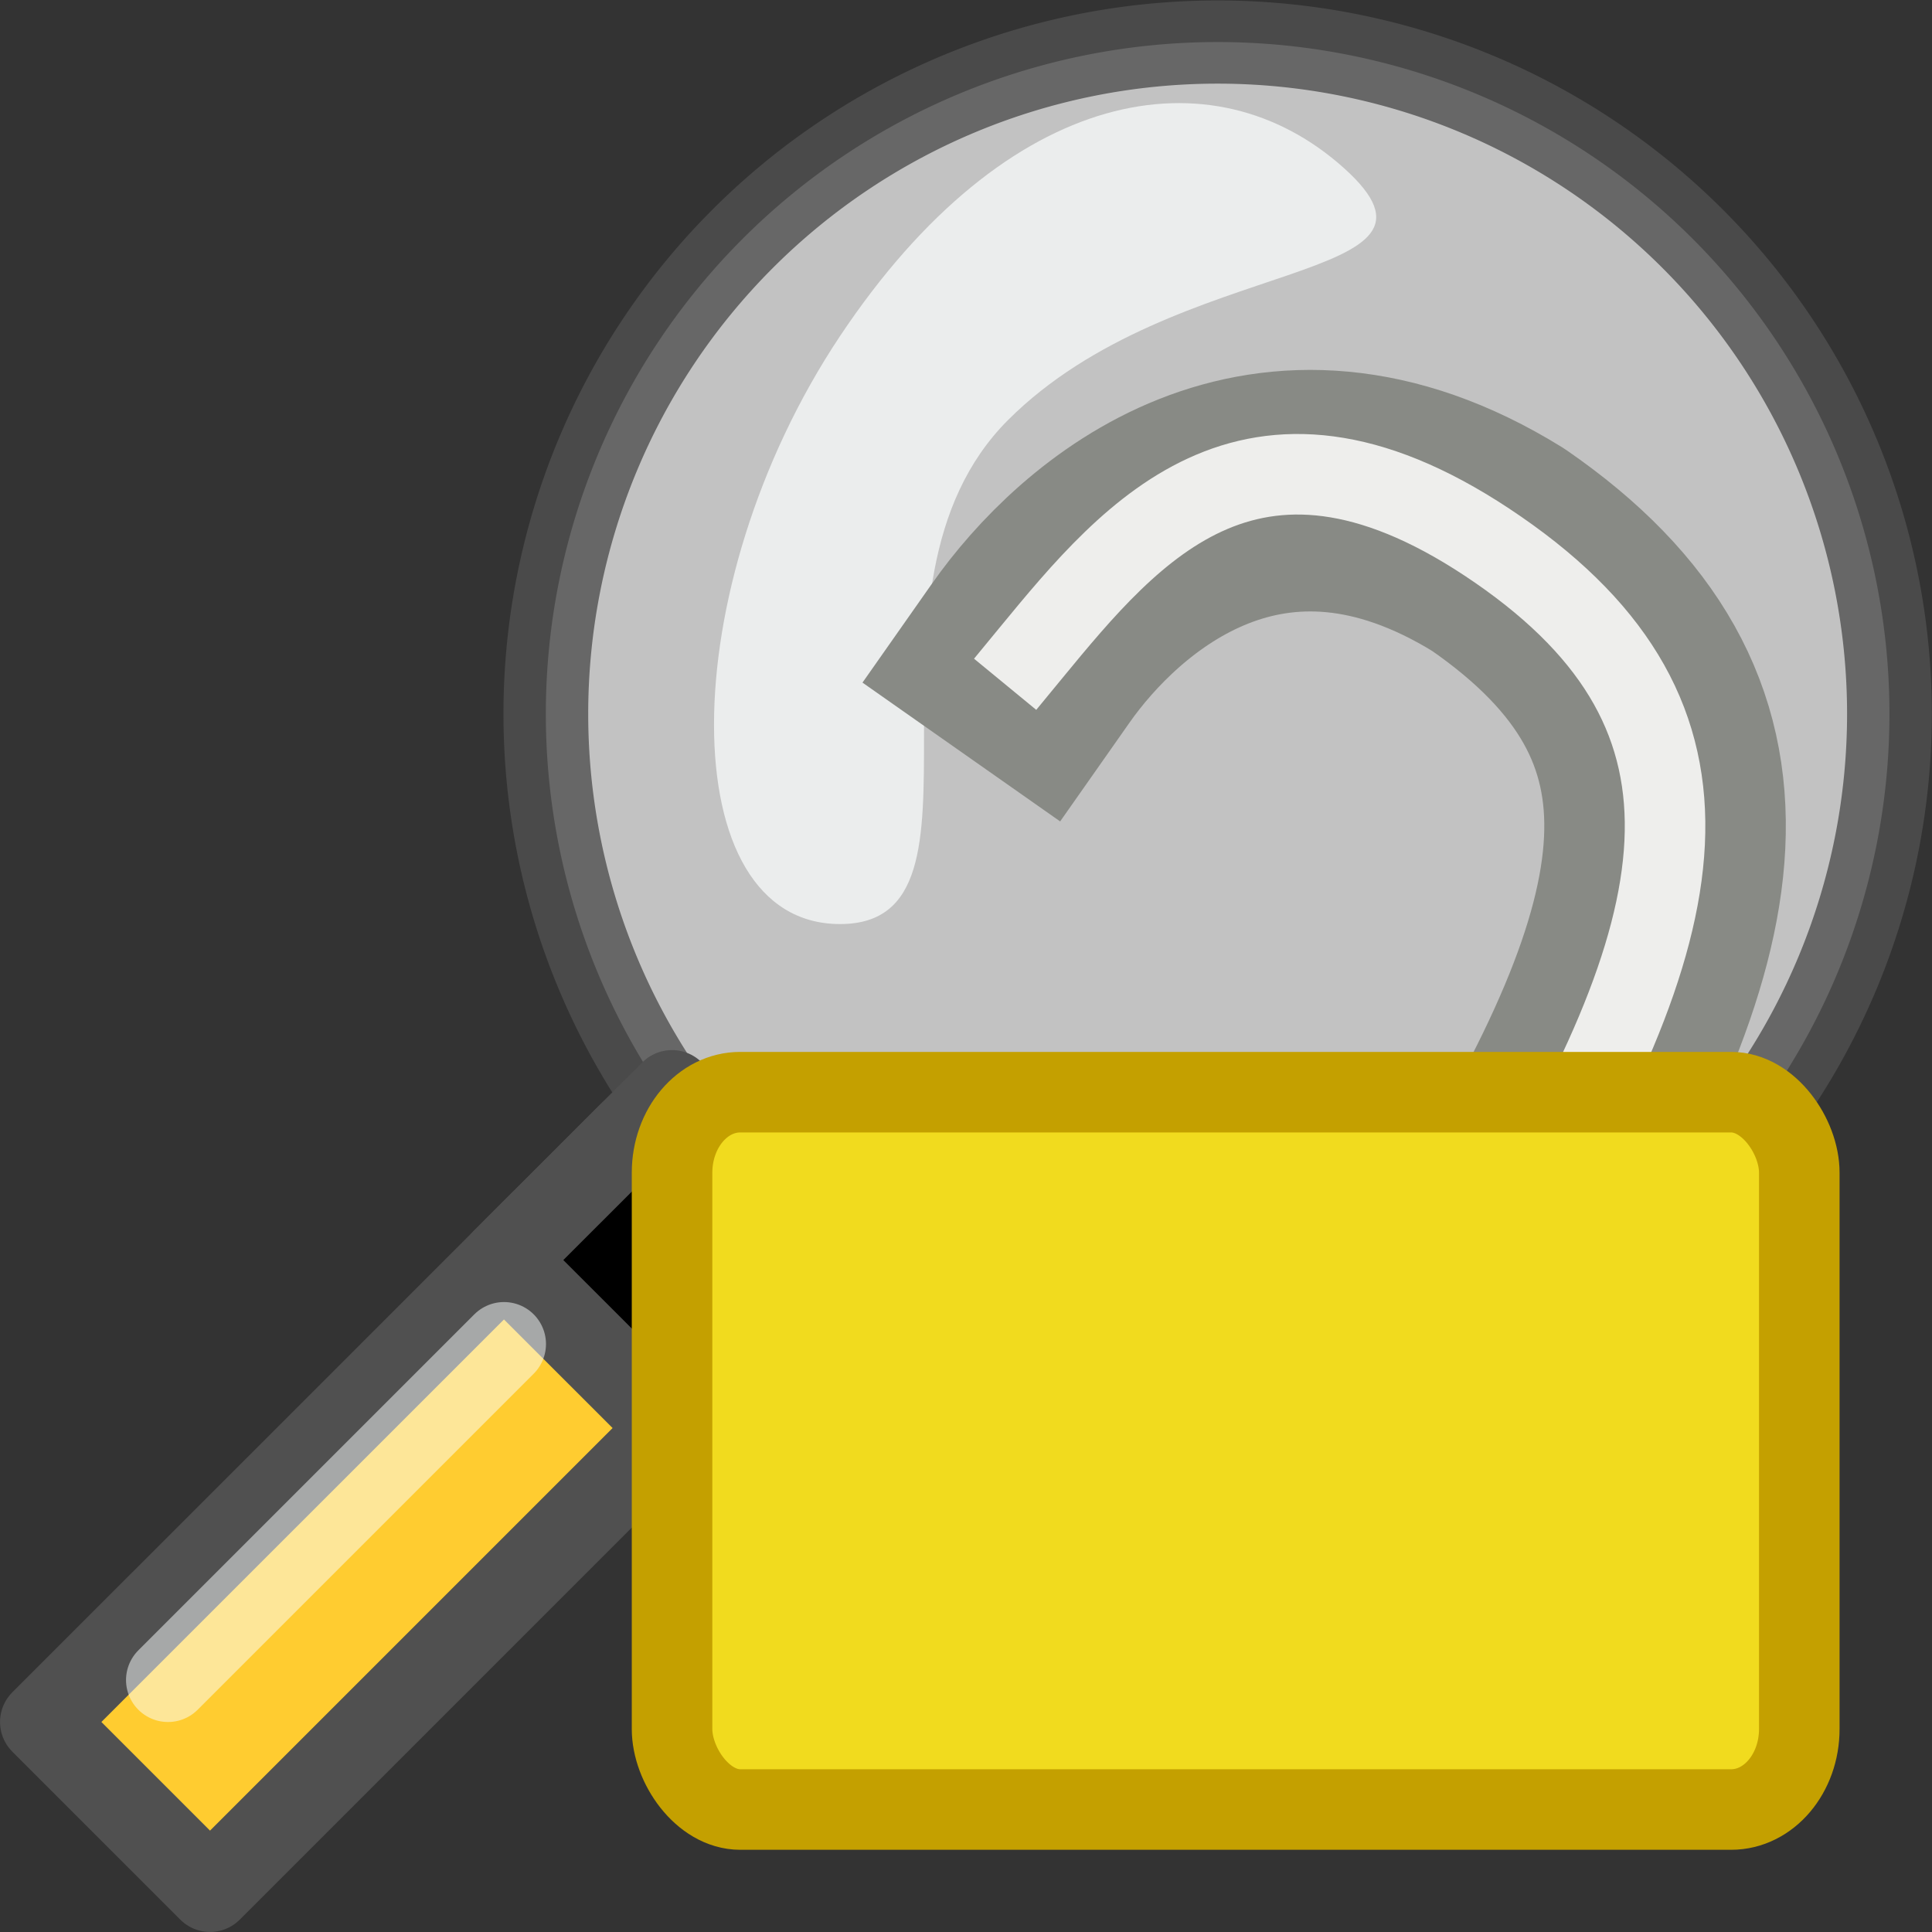 <?xml version="1.0" encoding="UTF-8" standalone="no"?>
<svg
   xmlns:dc="http://purl.org/dc/elements/1.1/"
   xmlns:cc="http://creativecommons.org/ns#"
   xmlns:rdf="http://www.w3.org/1999/02/22-rdf-syntax-ns#"
   xmlns:svg="http://www.w3.org/2000/svg"
   xmlns="http://www.w3.org/2000/svg"
   xmlns:sodipodi="http://sodipodi.sourceforge.net/DTD/sodipodi-0.dtd"
   xmlns:inkscape="http://www.inkscape.org/namespaces/inkscape"
   height="24"
   width="24"
   version="1.1"
   id="svg6315"
   sodipodi:docname="zoomUnlocked.svg"
   inkscape:version="0.92.4 (5da689c313, 2019-01-14)"
   inkscape:export-filename="W:\My Documents\GitHub\qgis-lockzoom-plugin\images\zoomUnlocked.png"
   inkscape:export-xdpi="96"
   inkscape:export-ydpi="96">
  <rect width="100%" height="100%" fill="#333333" stroke="none"/>
  <defs
     id="defs6319" />
  <sodipodi:namedview
     pagecolor="#ffffff"
     bordercolor="#666666"
     borderopacity="1"
     objecttolerance="10"
     gridtolerance="10"
     guidetolerance="10"
     inkscape:pageopacity="0"
     inkscape:pageshadow="2"
     inkscape:window-width="1266"
     inkscape:window-height="851"
     id="namedview6317"
     showgrid="false"
     inkscape:zoom="9.8333333"
     inkscape:cx="13.525424"
     inkscape:cy="12"
     inkscape:window-x="298"
     inkscape:window-y="47"
     inkscape:window-maximized="0"
     inkscape:current-layer="svg6315" />
  <path
     d="M17.961 7A5.961 6.074 0 0 1 12 13.074 5.961 6.074 0 0 1 6.039 7 5.961 6.074 0 0 1 12 .926 5.961 6.074 0 0 1 17.961 7z"
     transform="matrix(1.4 0 0 1.374 -1.674 -.75)"
     opacity=".8"
     fill="#e6e6e6"
     stroke="#505050"
     stroke-width=".752"
     stroke-linecap="round"
     stroke-linejoin="round"
     stroke-dashoffset="7"
     id="path6305" />
  <path
     d="M7.826 14.088c0 2.086 2.087 2.086 2.087 2.086l-7.304 7.304-2.087-2.087z"
     fill="#ffcc30"
     fill-rule="evenodd"
     stroke="#505050"
     stroke-linejoin="round"
     stroke-width="1.043"
     id="path6307" />
  <path
     d="M6.26 15.653l2.088-2.087 2.087 2.087-2.087 2.087z"
     fill-rule="evenodd"
     stroke="#505050"
     stroke-linejoin="round"
     stroke-width="1.043"
     id="path6309" />
  <path
     d="M10.435 4.175c2.087-3.13 4.635-3.545 6.26-2.087 1.626 1.46-2.086 1.044-4.173 3.13-2.087 2.088 0 6.261-2.087 6.261s-2.087-4.173 0-7.304z"
     fill="#fcffff"
     fill-rule="evenodd"
     opacity=".7"
     id="path6311" />
  <path
     d="M2.087 20.87l4.174-4.174"
     opacity=".5"
     stroke="#fcffff"
     stroke-width="1.043"
     stroke-linecap="round"
     stroke-linejoin="round"
     overflow="visible"
     id="path6313" />
  <g
     style="stroke-width:0.786;stroke-linecap:square"
     transform="matrix(1.273,0,0,1.273,5.166,-16.348)"
     id="g5159">
    <path
       style="fill:none;stroke:#888a85;stroke-width:2.357;stroke-linejoin:round"
       inkscape:connector-curvature="0"
       d="m 6,19.216 c 0.665,-0.947 2.307,-2.405 4.562,-1.009 2.37,1.636 1.974,3.68 -0.039,6.928"
       id="path5153" />
    <path
       style="fill:none;stroke:#eeeeec;stroke-linejoin:round"
       inkscape:connector-curvature="0"
       d="M 6,19.216 C 7,18 8.193,16.57 10.562,18.207 c 2.37,1.636 1.974,3.68 -0.039,6.928"
       id="path5155" />
    <rect
       style="fill:#f1db1e;stroke:#c4a000"
       height="7"
       rx="0.665"
       ry="0.786"
       width="11"
       x="2.5"
       y="23.5"
       id="rect5157" />
  </g>
</svg>
